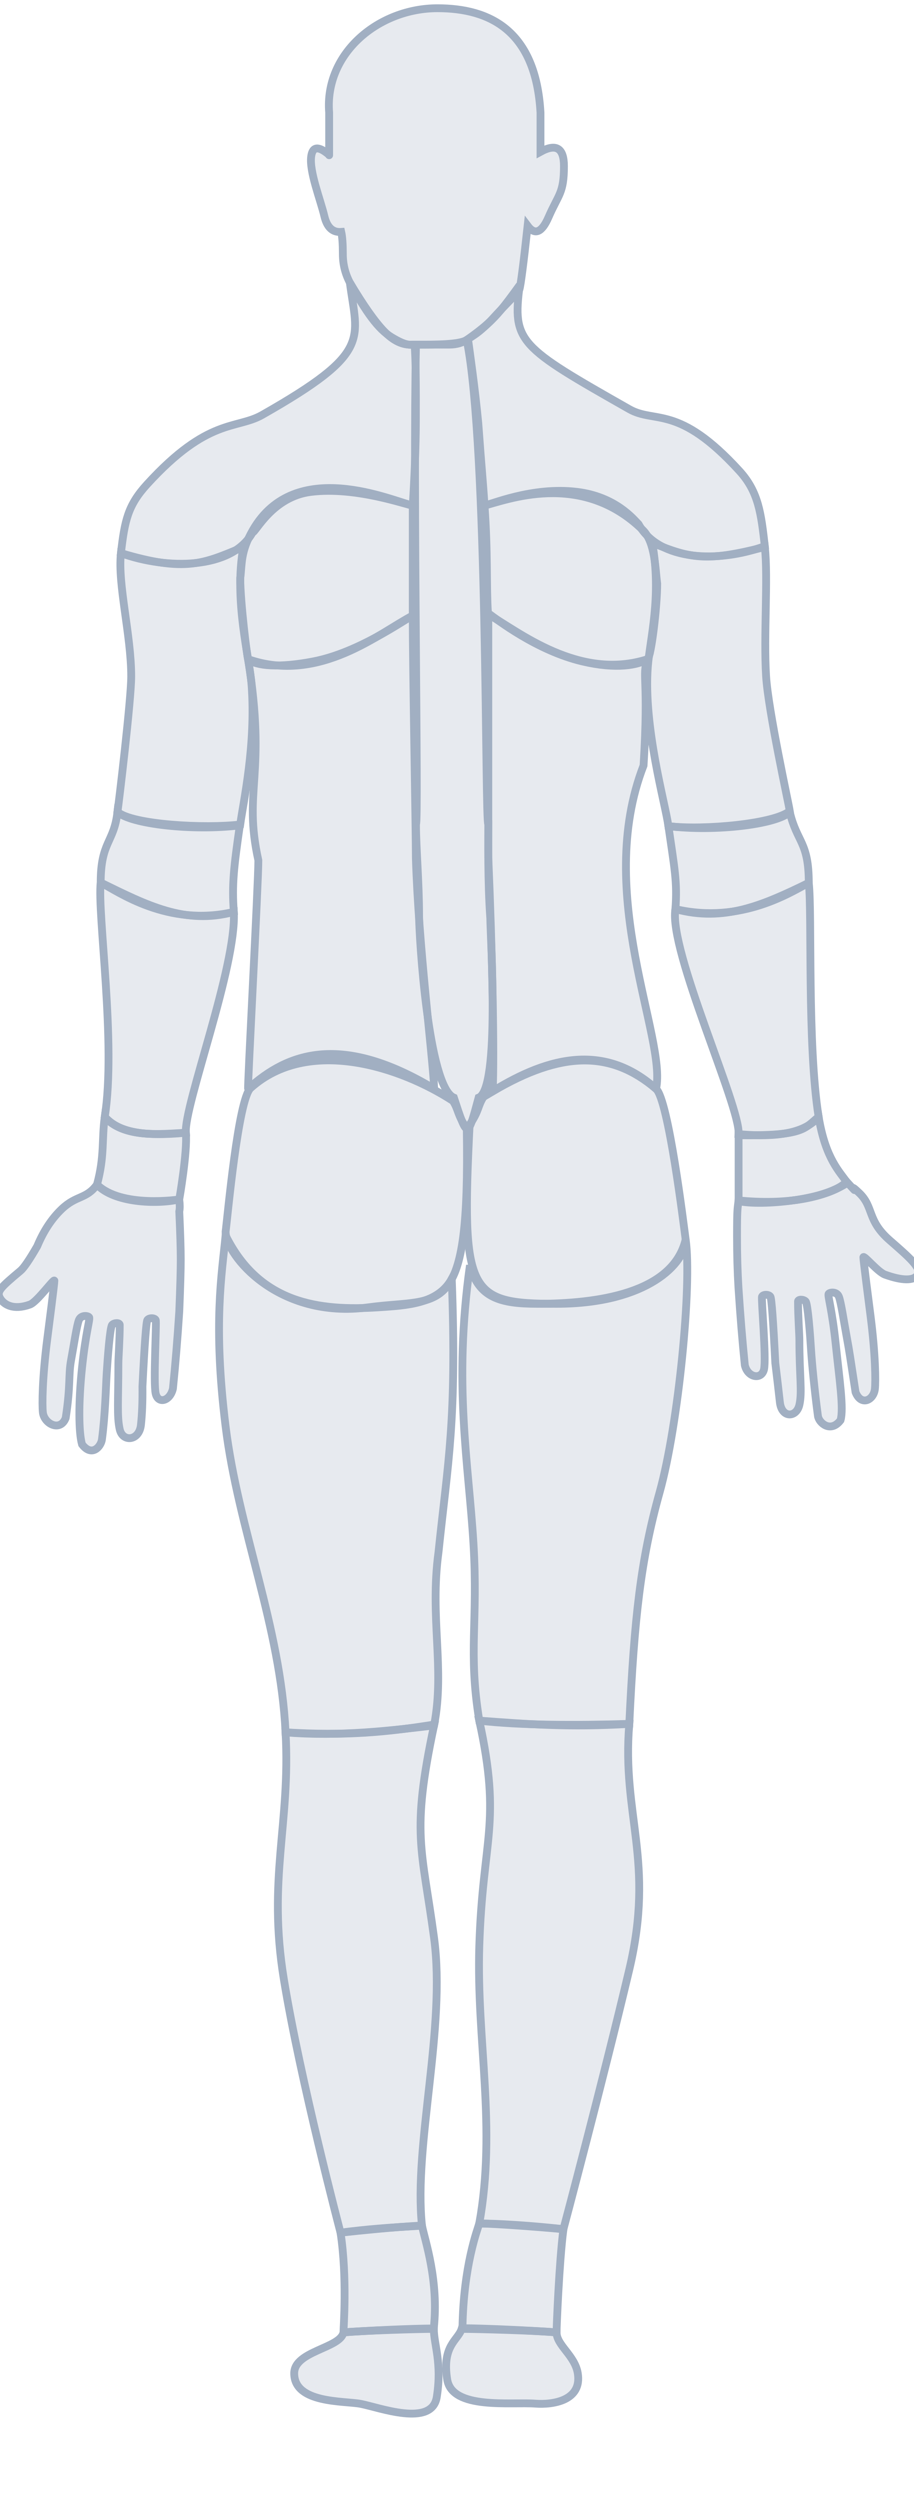 <?xml version="1.0" encoding="UTF-8"?>
<svg width="234px" height="640px" viewBox="0 0 234 640" version="1.1" xmlns="http://www.w3.org/2000/svg" xmlns:xlink="http://www.w3.org/1999/xlink">
    <title>Male/Back/Hover</title>
    <g id="Male/Back/Hover" stroke="none" stroke-width="1" fill="none" fill-rule="evenodd" fill-opacity="0.25">
        <path d="M84.269,28.827 C83.046,13.562 97.004,2.107 111.995,2.107 C125.412,2.107 137.179,7.808 138.376,28.827 C138.376,35.445 138.376,38.791 138.376,38.866 C142.381,36.668 144.383,37.889 144.383,42.528 C144.383,49.487 143.01,49.684 140.436,55.601 C138.719,59.545 136.935,60.284 135.083,57.816 C134.012,67.629 133.31,73.055 132.978,74.093 C132.742,74.834 129.689,77.666 125.884,81.848 C124.79,83.05 122.768,84.704 119.817,86.808 C118.49,87.754 116.894,88.227 115.031,88.227 C113.167,88.227 109.99,88.227 105.5,88.227 C103.101,88.394 100.724,87.265 98.372,84.842 C96.019,82.418 93.085,78.256 89.569,72.354 C88.373,70.074 87.775,67.644 87.775,65.065 C87.775,62.485 87.638,60.589 87.365,59.375 C85.164,59.548 83.724,58.208 83.046,55.355 C82.029,51.076 79.144,43.914 79.67,40.04 C80.021,37.457 81.554,37.331 84.269,39.66 C84.269,40.376 84.269,36.765 84.269,28.827 Z" id="Head" stroke="#A1AFC2" stroke-width="2" fill="#A0AEC0"></path>
        <path d="M37.654,123.988 C32.74,129.373 31.921,133.243 30.96,141.612 C42.599,145.867 59.354,145.867 64.667,136.31 C65.465,136.31 69.757,127.152 79.607,125.933 C91.334,124.483 104.495,129.42 105.673,129.42 C106.128,122.238 106.444,114.521 106.466,107.718 C106.496,98.741 106.444,91.676 106.137,88.243 C105.004,88.243 104.079,88.643 100.25,86.331 C96.799,84.247 93.709,79.885 89.569,72.354 C91.461,86.949 95.411,90.159 67.13,106.224 C60.483,110 53.313,106.822 37.654,123.988 Z" id="Left-Shoulder" stroke="#A1AFC2" stroke-width="2" fill="#A0AEC0"></path>
        <path d="M126.316,120.567 C121.402,125.952 120.778,131.46 119.817,139.83 C131.457,144.085 146.825,143.767 152.138,134.209 C153.433,132.906 158,127.152 167.85,125.933 C179.576,124.483 190.407,129.397 191.585,129.397 C192.04,122.215 192.277,120.781 193.176,108.346 C194.049,99.103 195.309,90.514 195.809,86.808 C194.049,85.638 193.435,85.398 190.668,82.81 C188.352,80.643 186.877,78.966 182.573,72.991 C184.465,87.585 182.811,88.681 154.53,104.746 C147.882,108.522 141.975,103.402 126.316,120.567 Z" id="Right-Shoulder" stroke="#A1AFC2" stroke-width="2" fill="#A0AEC0" transform="translate(157.813, 107.718) scale(-1, 1) translate(-157.813, -107.718) "></path>
        <path d="M124.041,149.401 C124.041,155.371 125.589,168.16 126.509,168.763 C128.826,170.284 134.542,171.401 143.259,169.321 C154.958,166.529 165.072,158.589 167.373,156.942 C167.828,149.76 167.357,141.833 168.256,129.397 C162.997,128.246 143.614,120.149 127.715,135.716 C124.539,138.826 124.539,145.754 124.041,149.401 Z" id="Right-Scapula" stroke="#A1AFC2" stroke-width="2" fill="#A0AEC0" transform="translate(146.148, 148.366) scale(-1, 1) translate(-146.148, -148.366) "></path>
        <path d="M61.503,148.018 C61.503,153.987 63.296,168.573 63.52,168.763 C65.61,170.535 71.466,171.027 80.27,169.321 C91.743,167.098 103.195,158.875 105.673,157.597 C105.673,150.533 105.673,142.825 105.673,129.42 C100.415,128.269 75.574,116.846 64.726,135.716 C61.503,141.323 62.001,144.37 61.503,148.018 Z" id="Left-Scapula" stroke="#A1AFC2" stroke-width="2" fill="#A0AEC0"></path>
        <path d="M57.758,315.33 C57.758,321.299 71.224,337.851 94.369,334.691 C113.318,332.103 120.313,338.569 119.502,288.966 C117,285.27 117.5,284.329 115.978,281.865 C102.538,273.111 78.932,265.309 64.162,278.557 C60.966,281.423 58.256,311.682 57.758,315.33 Z" id="Left-Glute" stroke="#A1AFC2" stroke-width="2" fill="#A0AEC0"></path>
        <path d="M119.545,317.335 C119.545,323.305 129.256,333.794 152.608,333.794 C175.286,333.794 176.991,331.103 174.858,287.966 C172.356,284.27 172.856,283.329 171.334,280.865 C157.894,272.111 141.89,265.515 127.12,278.763 C123.924,281.629 120.042,313.687 119.545,317.335 Z" id="Right-Glute" stroke="#A1AFC2" stroke-width="2" fill="#A0AEC0" transform="translate(147.543, 302.525) scale(-1, 1) translate(-147.543, -302.525) "></path>
        <path d="M33.592,173.169 C33.592,179.139 30.404,205.733 30.077,207.851 C33.861,211.147 52.607,212.179 61.503,211.079 C62.301,205.206 65.569,190.782 64.401,175.251 C63.876,168.275 59.823,153.838 62.301,140.048 C51.996,144.337 47.555,146.561 30.96,141.612 C30.077,149.553 33.592,162.594 33.592,173.169 Z" id="Left-Tricep" stroke="#A1AFC2" stroke-width="2" fill="#A0AEC0"></path>
        <path d="M25.776,225.953 C37.466,231.653 47.356,236.866 59.863,233.465 C59.338,226.489 59.863,221.997 61.401,211.31 C49.338,212.787 33.402,211.002 30.077,207.851 C29.194,215.792 25.776,215.378 25.776,225.953 Z" id="Left-Elbow" stroke="#A1AFC2" stroke-width="2" fill="#A0AEC0"></path>
        <path d="M26.819,285.93 C31.12,291.009 40.527,290.624 47.588,290.002 C47.063,283.026 60.594,247.411 59.863,233.465 C42.848,237.434 30.077,228.142 25.776,225.953 C24.893,233.893 29.782,267.292 26.819,285.93 Z" id="Left-Forearm" stroke="#A1AFC2" stroke-width="2" fill="#A0AEC0"></path>
        <path d="M172.796,285.93 C177.097,291.009 186.225,290.979 193.286,290.357 C192.761,283.38 211.241,243.354 209.461,232.741 C192.447,236.71 179.619,228.211 175.318,226.021 C174.435,233.962 175.759,267.292 172.796,285.93 Z" id="Right-Forearm" stroke="#A1AFC2" stroke-width="2" fill="#A0AEC0" transform="translate(191.189, 258.332) scale(-1, 1) translate(-191.189, -258.332) "></path>
        <path d="M171.123,226.021 C182.814,231.722 192.76,236.142 205.267,232.741 C204.742,225.765 205.522,222.189 207.06,211.502 C194.998,212.98 179.314,211.057 175.988,207.906 C174.136,215.722 171.123,215.446 171.123,226.021 Z" id="Right-Elbow" stroke="#A1AFC2" stroke-width="2" fill="#A0AEC0" transform="translate(189.092, 220.917) scale(-1, 1) translate(-189.092, -220.917) "></path>
        <path d="M171.755,173.169 C171.199,181.958 166.023,205.5 165.696,207.618 C169.48,210.913 187.871,212.602 196.767,211.502 C197.565,205.63 203.205,186.206 202.036,170.675 C201.511,163.699 198.437,152.737 200.915,138.947 C190.61,143.235 186.62,143.681 172.082,140.048 C171.199,147.989 172.419,162.678 171.755,173.169 Z" id="Right-Tricep" stroke="#A1AFC2" stroke-width="2" fill="#A0AEC0" transform="translate(183.945, 175.392) scale(-1, 1) translate(-183.945, -175.392) "></path>
        <path d="M66.143,220.255 C66.143,226.225 63.298,278.965 63.52,278.764 C73.738,269.443 87.518,264.536 111.173,278.764 C110.695,269.469 107.174,242.335 106.473,219.731 C106.473,212.667 105.673,171.002 105.673,157.597 C97.465,161.778 81.898,175.184 63.52,168.763 C68.304,198.693 62.162,202.158 66.143,220.255 Z" id="Left-Abdomen" stroke="#A1AFC2" stroke-width="2" fill="#A0AEC0"></path>
        <path d="M128.507,195.981 C141.3,228.982 122.499,265.739 125.305,278.763 C136.866,268.972 149.426,268.972 167.145,279.424 C166.667,270.131 167.254,243.247 168.256,219.582 C168.256,212.518 168.256,170.704 168.256,157.299 C160.437,161.737 145.021,174.358 127.483,168.763 C129.048,173.175 127.116,173.357 128.507,195.981 Z" id="Right-Abdomen" stroke="#A1AFC2" stroke-width="2" fill="#A0AEC0" transform="translate(146.635, 218.362) scale(-1, 1) translate(-146.635, -218.362) "></path>
        <path d="M107.293,234.545 C107.293,239.698 109.598,278.217 116.2,281.014 C119.678,291.617 119.678,291.617 122.54,281.014 C128.112,278.764 125.526,239.369 125.526,235.1 C124.851,225.811 125.015,214.615 125.015,211.002 C124.111,211.002 125.015,114.116 119.492,87.052 C117.5,88.243 111.616,88.243 106.501,88.243 C105.673,123.993 107.236,211.002 106.501,211.002 C106.501,216.969 107.293,225.836 107.293,234.545 Z" id="Spine" stroke="#A1AFC2" stroke-width="2" fill="#A0AEC0"></path>
        <path d="M24.833,303.278 C22.053,307.07 19.604,305.917 15.792,309.55 C13.251,311.972 11.165,315.136 9.534,319.045 C7.543,322.507 6.112,324.603 5.242,325.335 C0.167,329.596 -0.958,330.627 -1.2101431e-13,332.323 C0.958,334.019 3.412,335.521 7.659,333.984 C9.534,333.306 13.922,327.107 13.922,327.898 C13.922,328.688 12.536,339.406 12.107,342.738 C10.813,352.793 10.76,359.69 10.976,361.61 C11.303,364.52 15.4,366.657 16.817,363.048 C18.124,354.544 17.474,352.116 18.204,348.173 C18.933,344.231 19.653,339.301 20.201,337.946 C20.749,336.591 22.494,336.809 22.813,337.233 C23.132,337.657 21.946,341.086 20.998,350.159 C20.051,359.232 20.137,366.773 20.998,369.781 C23.532,373.107 25.854,370.33 26.096,368.539 C26.938,362.296 27.109,354.957 27.313,351.644 C27.553,347.767 28.154,339.809 28.697,339.197 C29.241,338.585 30.654,338.585 30.654,339.197 C30.654,343.002 30.307,347.622 30.307,349.059 C30.307,358.252 29.893,362.64 30.654,365.953 C31.414,369.266 35.627,368.918 36.08,364.82 C36.381,362.089 36.511,358.803 36.469,354.964 C37.016,344.038 37.436,338.365 37.73,337.946 C38.171,337.317 39.609,337.356 39.866,337.946 C40.122,338.536 39.204,354.144 39.866,356.832 C40.527,359.519 43.538,358.707 44.274,355.514 C44.899,349.364 45.441,342.775 45.898,335.746 C46.148,329.603 46.273,325.178 46.273,322.471 C46.273,319.763 46.148,315.656 45.898,310.15 C46.056,309.471 46.056,308.444 45.898,307.07 C40.099,308.41 29.148,307.931 24.833,303.278 Z" id="Left-Hand" stroke="#A1AFC2" stroke-width="2" fill="#A0AEC0"></path>
        <path d="M207.067,302.525 C202.519,307.528 207.664,301.785 203.852,305.418 C200.04,309.051 201.944,312.391 196.009,317.563 C190.982,321.944 187.906,324.627 188.864,326.323 C189.821,328.019 193.002,327.86 197.249,326.323 C199.125,325.644 202.786,321.107 202.786,321.898 C202.786,322.688 201.4,333.406 200.971,336.738 C199.676,346.793 199.624,353.69 199.839,355.61 C200.167,358.52 203.374,360.035 204.791,356.425 C206.097,347.921 206.338,346.116 207.067,342.173 C207.797,338.231 208.516,333.301 209.065,331.946 C209.613,330.591 211.358,330.809 211.677,331.233 C211.996,331.657 210.81,335.086 209.862,344.159 C208.915,353.232 207.773,360.595 208.635,363.604 C211.168,366.929 214.179,364.296 214.421,362.505 C215.263,356.262 215.972,348.957 216.177,345.644 C216.416,341.767 217.017,333.809 217.561,333.197 C218.105,332.585 219.517,332.585 219.517,333.197 C219.517,337.002 219.171,341.622 219.171,343.059 C219.171,352.252 218.41,356.361 219.171,359.675 C219.931,362.988 223.71,363.098 224.163,359 C224.464,356.269 224.855,352.923 225.333,348.964 C225.879,338.038 226.3,332.365 226.594,331.946 C227.035,331.317 228.473,331.356 228.729,331.946 C228.986,332.536 227.575,347.942 228.237,350.629 C228.899,353.316 232.402,352.707 233.138,349.514 C233.763,343.364 234.304,336.775 234.762,329.746 C235.011,325.659 235.136,321.234 235.136,316.471 C235.136,309.326 234.999,309.558 234.762,307.497 C228.962,308.837 211.383,307.178 207.067,302.525 Z" id="Right-Hand" stroke="#A1AFC2" stroke-width="2" fill="#A0AEC0" transform="translate(211.913, 333.861) scale(-1, 1) translate(-211.913, -333.861) "></path>
        <path d="M57.758,316.298 C56.829,326.031 54.497,338.818 57.758,365.197 C61.019,391.577 71.806,416.28 73.107,443.508 C88.662,444.429 98.634,443.508 111.173,441.508 C113.91,427.097 110.004,414.106 112.263,397.395 C114.66,374.285 117,363.974 115.661,327.392 C112.162,333.794 104.31,334.209 96.932,334.691 C81.752,335.681 66.449,333.794 57.758,316.298 Z" id="Left-Thigh" stroke="#A1AFC2" stroke-width="2" fill="#A0AEC0"></path>
        <path d="M118.785,317.335 C117.143,328.725 120.589,364.623 125.458,382.081 C130.327,399.539 131.914,414.114 133.216,441.341 C148.77,442.262 159.191,441.429 171.622,440.508 C174.511,422.688 171.892,415.455 173.114,395.133 C174.336,374.811 178.297,354.498 174.013,323.944 C171.85,332.254 166.177,333.794 156.859,333.794 C141.671,333.794 122.09,331.229 118.785,317.335 Z" id="Right-Thigh" stroke="#A1AFC2" stroke-width="2" fill="#A0AEC0" transform="translate(147.163, 379.538) scale(-1, 1) translate(-147.163, -379.538) "></path>
        <path d="M122.704,498.315 C121.967,522.459 127.151,544.428 122.704,569.255 C123.441,569.235 131.177,569.275 144.247,570.696 C144.247,570.696 154.507,532.115 161.11,504.233 C167.713,476.35 159.147,464.769 161.11,441.341 C147.766,441.741 133.14,441.741 122.704,440.508 C128.471,467.003 123.549,470.615 122.704,498.315 Z" id="Right-Calf" stroke="#A1AFC2" stroke-width="2" fill="#A0AEC0"></path>
        <path d="M71.832,496.111 C68.738,519.175 77.087,549.044 74.926,569.804 C75.662,569.784 82.703,570.173 95.773,571.594 C95.773,571.594 106.073,532.512 110.288,506.719 C114.504,480.925 108.543,466.873 109.849,443.508 C95.996,444.68 82.268,442.975 71.832,441.741 C77.75,469.606 74.926,473.048 71.832,496.111 Z" id="Left-Calf" stroke="#A1AFC2" stroke-width="2" fill="#A0AEC0" transform="translate(91.478, 506.668) scale(-1, 1) translate(-91.478, -506.668) "></path>
        <path d="M122.704,569.255 C126.603,569.255 138.793,570.209 144.247,570.696 C143.143,579.192 142.488,596.005 142.488,597.126 C136.242,596.653 123.749,596.066 118.399,596.066 C118.636,580.044 122.279,570.696 122.704,569.255 Z" id="Right-Ankle" stroke="#A1AFC2" stroke-width="2" fill="#A0AEC0"></path>
        <path d="M118.184,596.233 C122.084,596.233 137.034,596.639 142.488,597.126 C142.488,600.418 147.168,603.036 147.918,607.57 C149.083,614.617 141.517,615.706 137.071,615.37 C130.825,614.897 115.736,616.996 114.496,609.196 C113.102,600.433 117.283,599.141 118.184,596.233 Z" id="Right-Heel" stroke="#A1AFC2" stroke-width="2" fill="#A0AEC0"></path>
        <path d="M76.544,596.233 C80.443,596.233 94.224,596.639 99.679,597.126 C100.428,601.214 112.291,601.845 112.291,607.61 C112.291,615.37 99.548,614.614 95.284,615.423 C90.571,616.318 77.032,621.479 75.791,613.679 C74.398,604.916 76.544,600.179 76.544,596.233 Z" id="Left-Heel" stroke="#A1AFC2" stroke-width="2" fill="#A0AEC0" transform="translate(93.806, 607.079) scale(-1, 1) translate(-93.806, -607.079) "></path>
        <path d="M90.499,569.804 C99.196,570.305 104.584,570.696 111.346,571.594 C109.591,583.19 110.597,596.005 110.597,597.126 C104.351,596.653 92.831,596.128 87.481,596.128 C86.144,583.92 89.706,573.663 90.499,569.804 Z" id="Left-Ankle" stroke="#A1AFC2" stroke-width="2" fill="#A0AEC0" transform="translate(99.265, 583.465) scale(-1, 1) translate(-99.265, -583.465) "></path>
        <path d="M26.819,285.93 C26.017,291.793 26.819,295.927 24.833,303.278 C31.114,309.373 45.898,307.07 45.898,307.07 C45.898,307.07 48.017,294.9 47.588,290.002 C40.9,290.357 31.711,291.409 26.819,285.93 Z" id="Left-Wrist" stroke="#A1AFC2" stroke-width="2" fill="#A0AEC0"></path>
        <path d="M189.092,290.642 C189.092,296.779 189.092,300.44 189.092,307.331 C201.269,308.516 210.787,306.751 216.929,302.834 C215.08,300.039 211.381,296.812 209.582,285.93 C205.874,288.966 205.874,290.828 189.092,290.642 Z" id="Right-Wrist" stroke="#A1AFC2" stroke-width="2" fill="#A0AEC0"></path>
    </g>
</svg>
